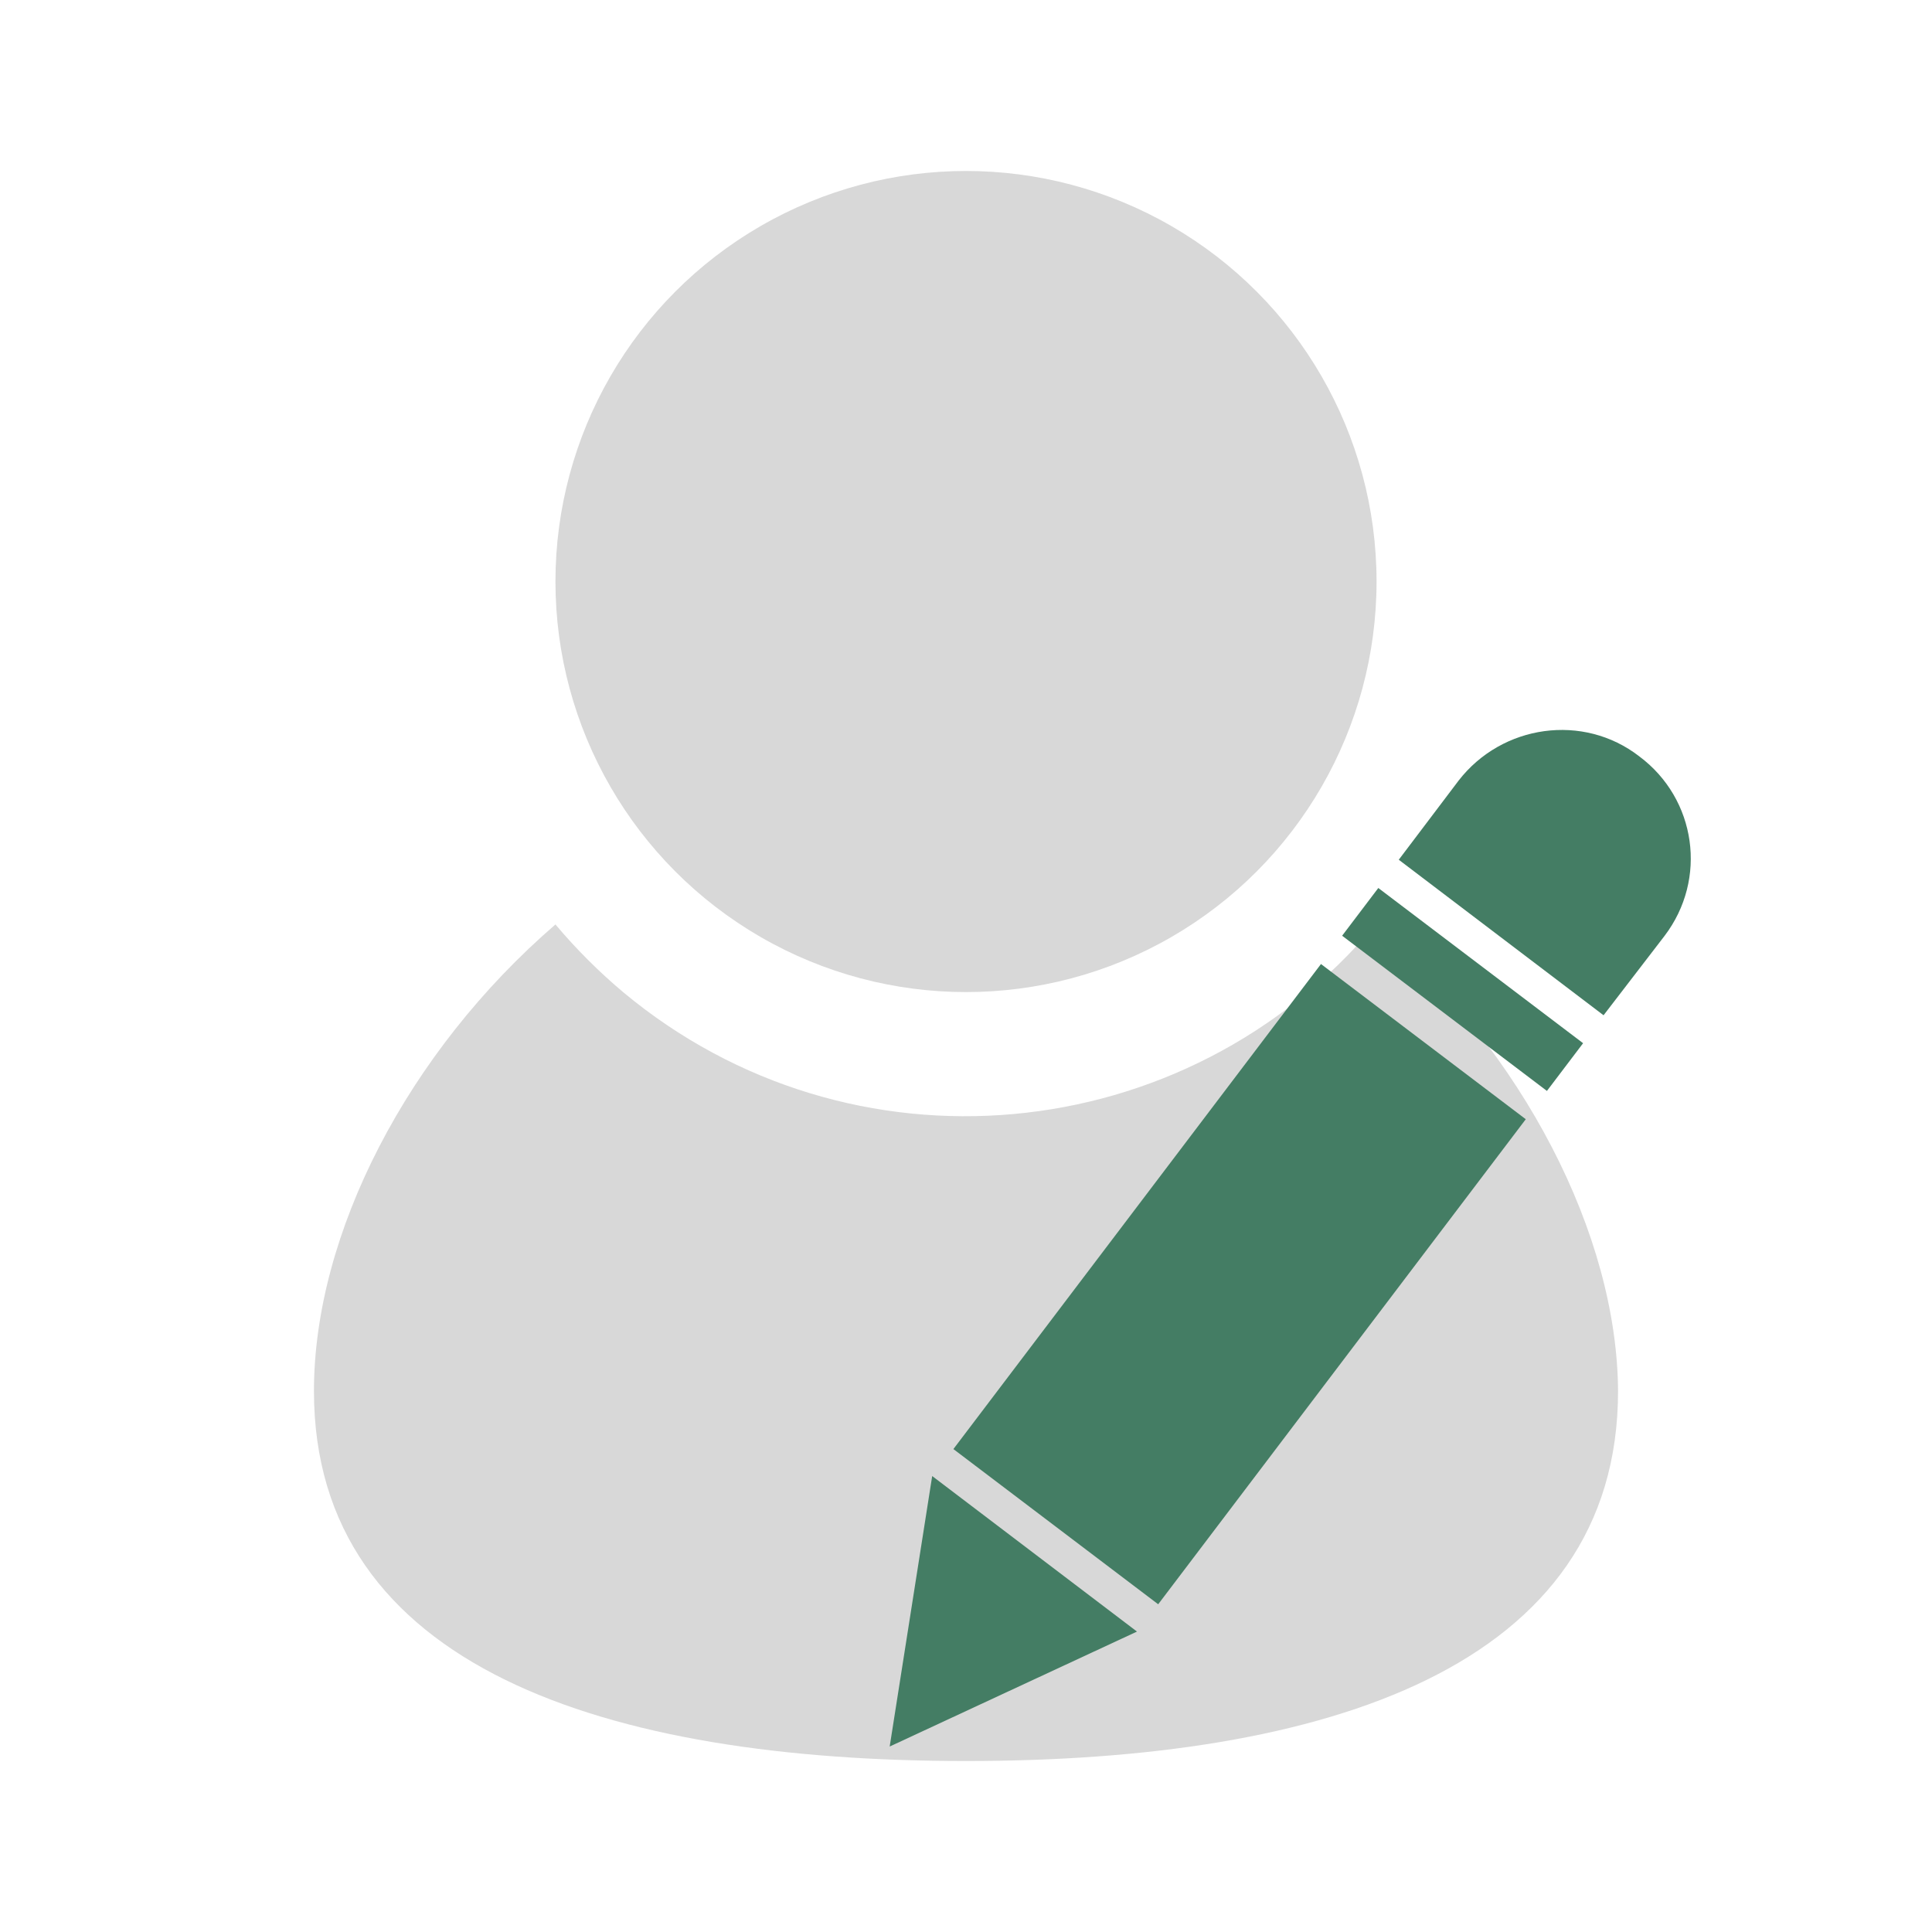 <?xml version="1.0" encoding="utf-8"?>
<!-- Generator: Adobe Illustrator 22.1.0, SVG Export Plug-In . SVG Version: 6.00 Build 0)  -->
<svg version="1.1" id="Layer_1" xmlns="http://www.w3.org/2000/svg" xmlns:xlink="http://www.w3.org/1999/xlink" x="0px" y="0px"
	 viewBox="0 0 200 200" style="enable-background:new 0 0 200 200;" xml:space="preserve">
<style type="text/css">
	.st0{fill:#D8D8D8;}
	.st1{fill:#447D64;}
</style>
<title>assets</title>
<g>
	<path class="st0" d="M142.4,95.7c-19.6,23.4-54.4,26.6-77.9,7c-2.5-2.1-4.9-4.5-7-7c-15.3,13.2-25,32-25,48.3
		c0,28.6,30.2,38.3,67.5,38.3s67.5-9.7,67.5-38.3C167.4,127.8,157.7,109,142.4,95.7z"/>
	<circle class="st0" cx="100" cy="60.2" r="42.5"/>
</g>
<g>
	<polygon class="st1" points="117.7,168.9 96.5,152.8 92.1,180.8 	"/>
	<path class="st1" d="M151,80.8l-6.2,8.2l21.2,16.1l6.3-8.2c4.5-5.9,3.3-14.2-2.6-18.6l0,0l0,0C163.9,73.8,155.5,75,151,80.8
		L151,80.8z"/>
	
		<rect x="96.8" y="119.6" transform="matrix(0.604 -0.797 0.797 0.604 -55.093 154.918)" class="st1" width="63" height="26.6"/>
	
		<rect x="148.3" y="89.1" transform="matrix(0.604 -0.797 0.797 0.604 -21.649 161.245)" class="st1" width="6.2" height="26.6"/>
</g>
</svg>
